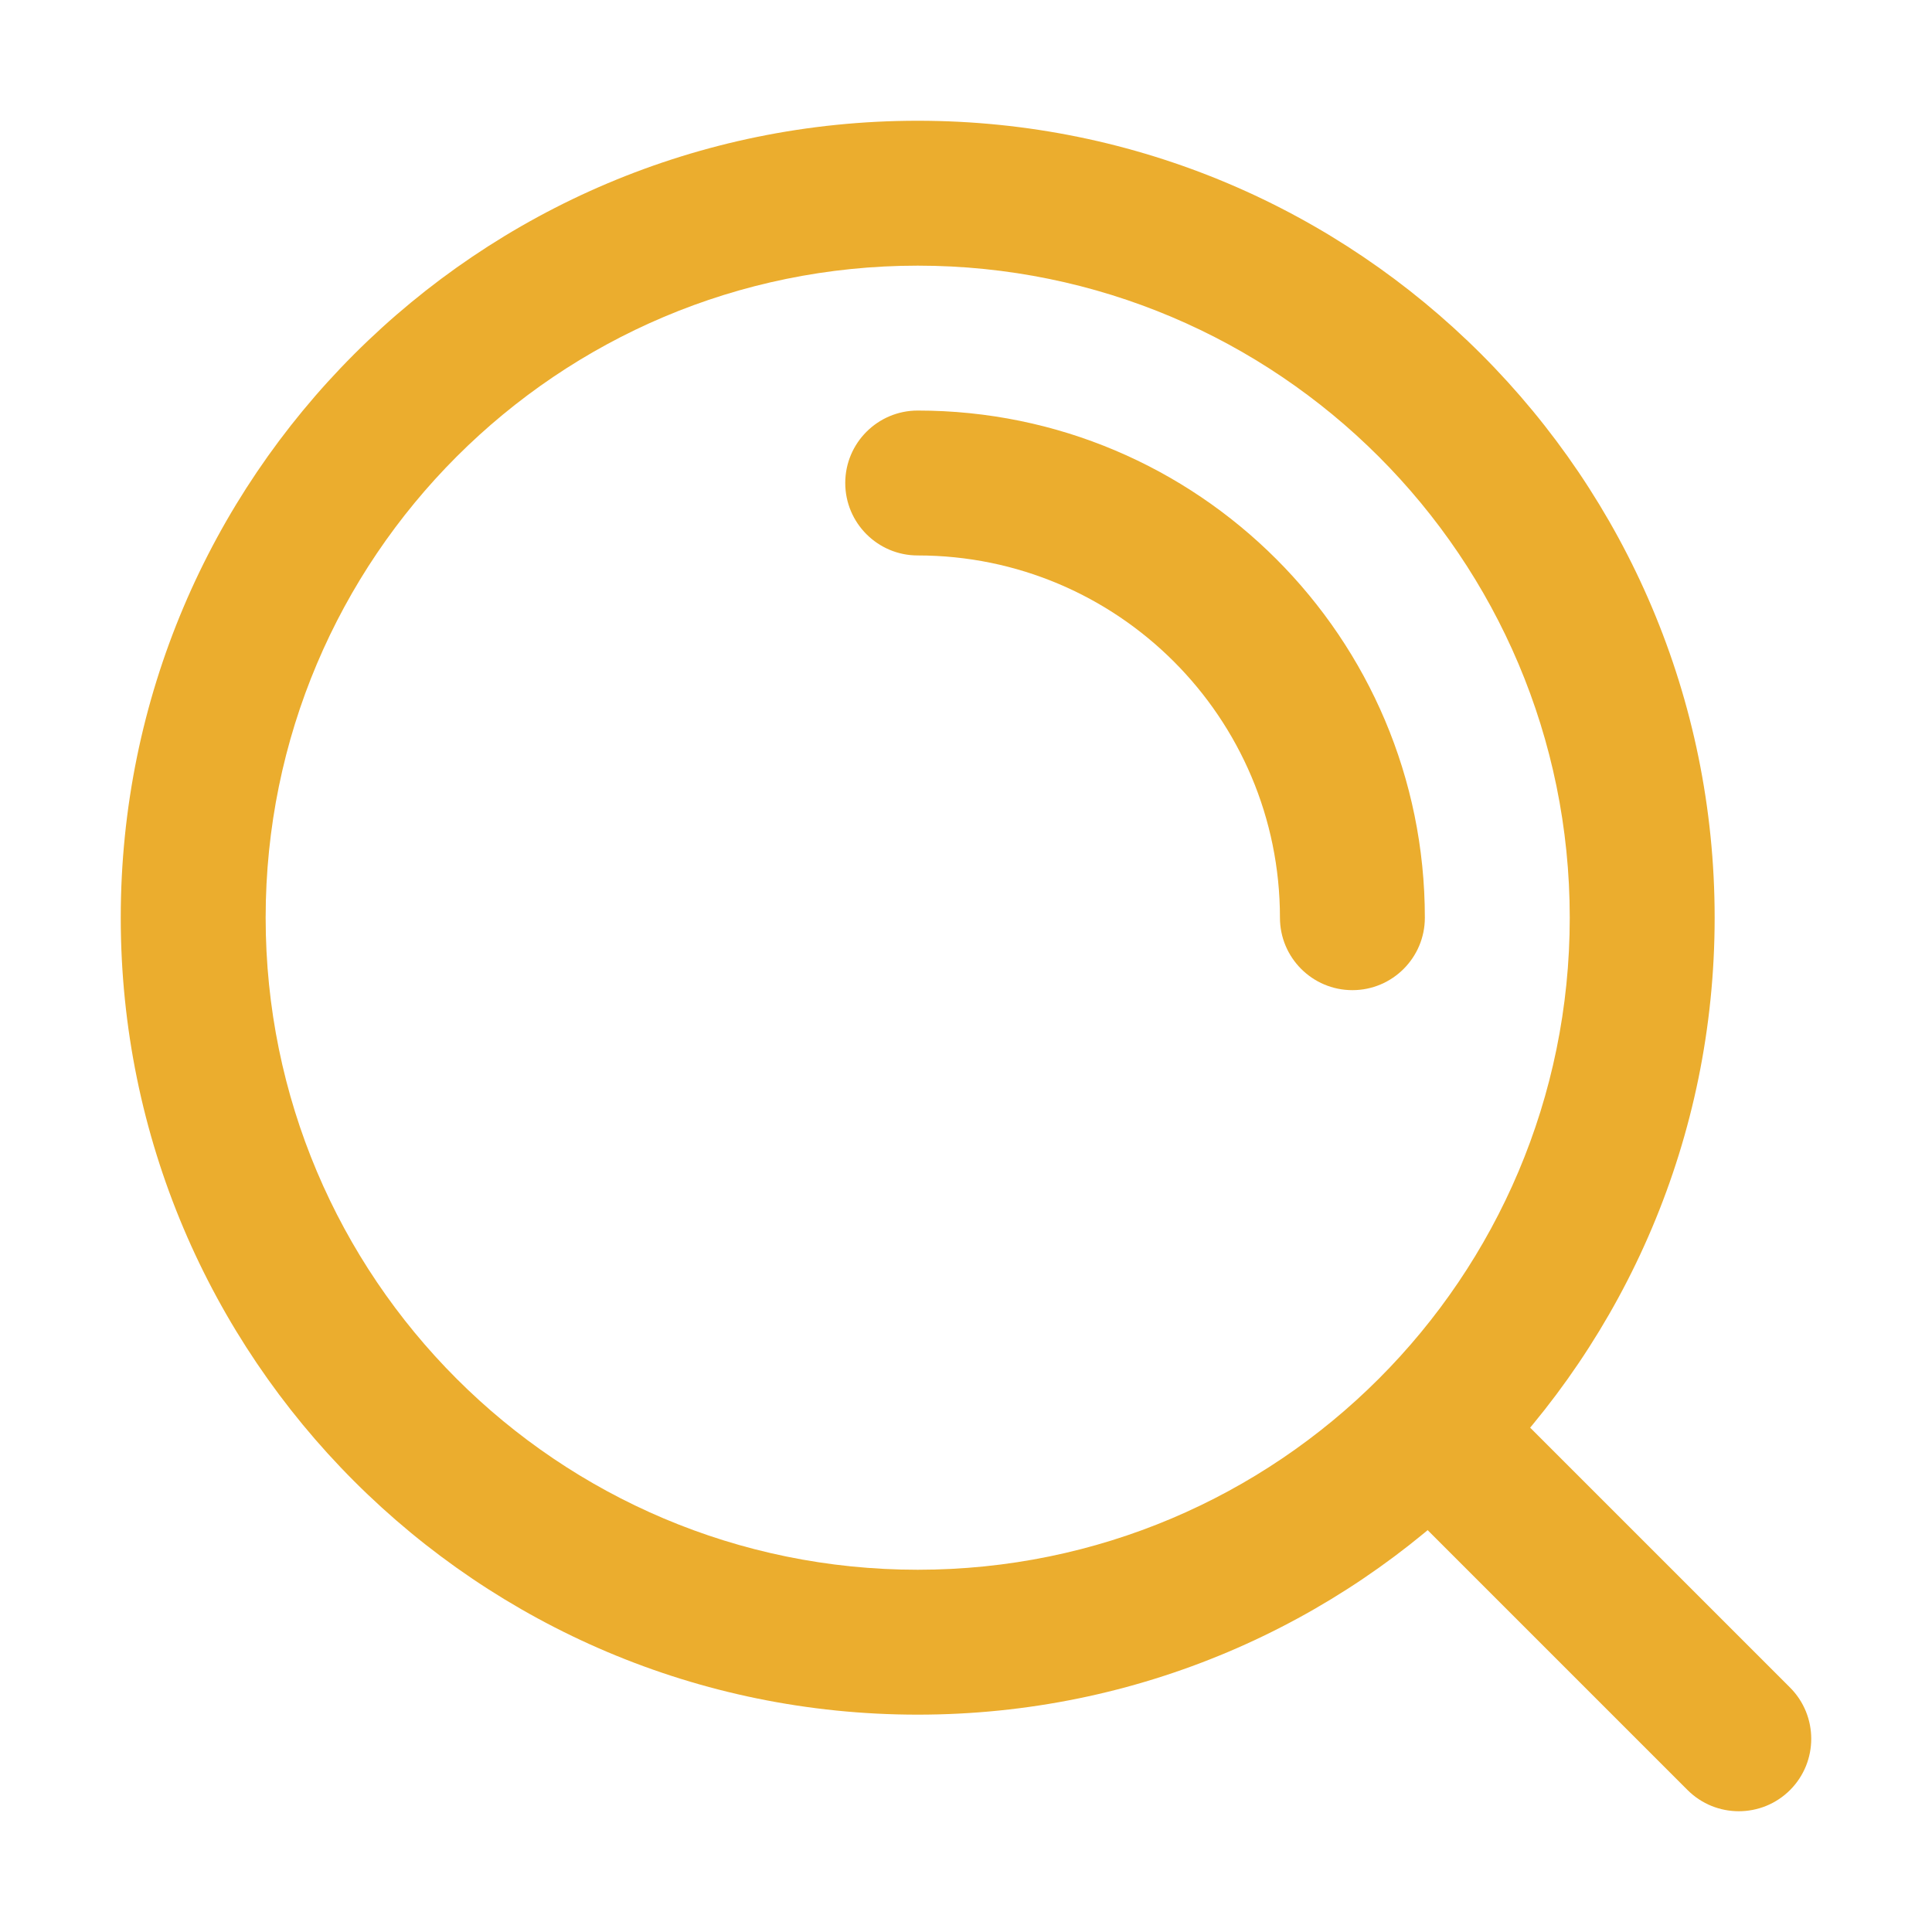 <svg width="40" height="40" viewBox="0 0 40 40" fill="none" xmlns="http://www.w3.org/2000/svg">
<path fill-rule="evenodd" clip-rule="evenodd" d="M19 5.5C11.544 5.5 5.5 11.544 5.5 19C5.5 26.456 11.544 32.5 19 32.5C26.456 32.5 32.5 26.456 32.5 19C32.5 11.544 26.456 5.5 19 5.5ZM2.5 19C2.5 9.887 9.887 2.5 19 2.5C28.113 2.5 35.5 9.887 35.5 19C35.5 28.113 28.113 35.5 19 35.5C9.887 35.5 2.5 28.113 2.5 19Z" fill="#EBAD2E"/>
<path fill-rule="evenodd" clip-rule="evenodd" d="M17.5 10C17.5 9.172 18.172 8.5 19 8.5C24.799 8.5 29.5 13.201 29.5 19C29.5 19.828 28.828 20.5 28 20.5C27.172 20.5 26.5 19.828 26.5 19C26.5 14.858 23.142 11.5 19 11.5C18.172 11.5 17.5 10.828 17.5 10Z" fill="#EBAD2E"/>
<path fill-rule="evenodd" clip-rule="evenodd" d="M28.939 28.939C29.525 28.354 30.475 28.354 31.061 28.939L37.061 34.939C37.646 35.525 37.646 36.475 37.061 37.061C36.475 37.646 35.525 37.646 34.939 37.061L28.939 31.061C28.354 30.475 28.354 29.525 28.939 28.939Z" fill="#EBAD2E"/>
</svg>
